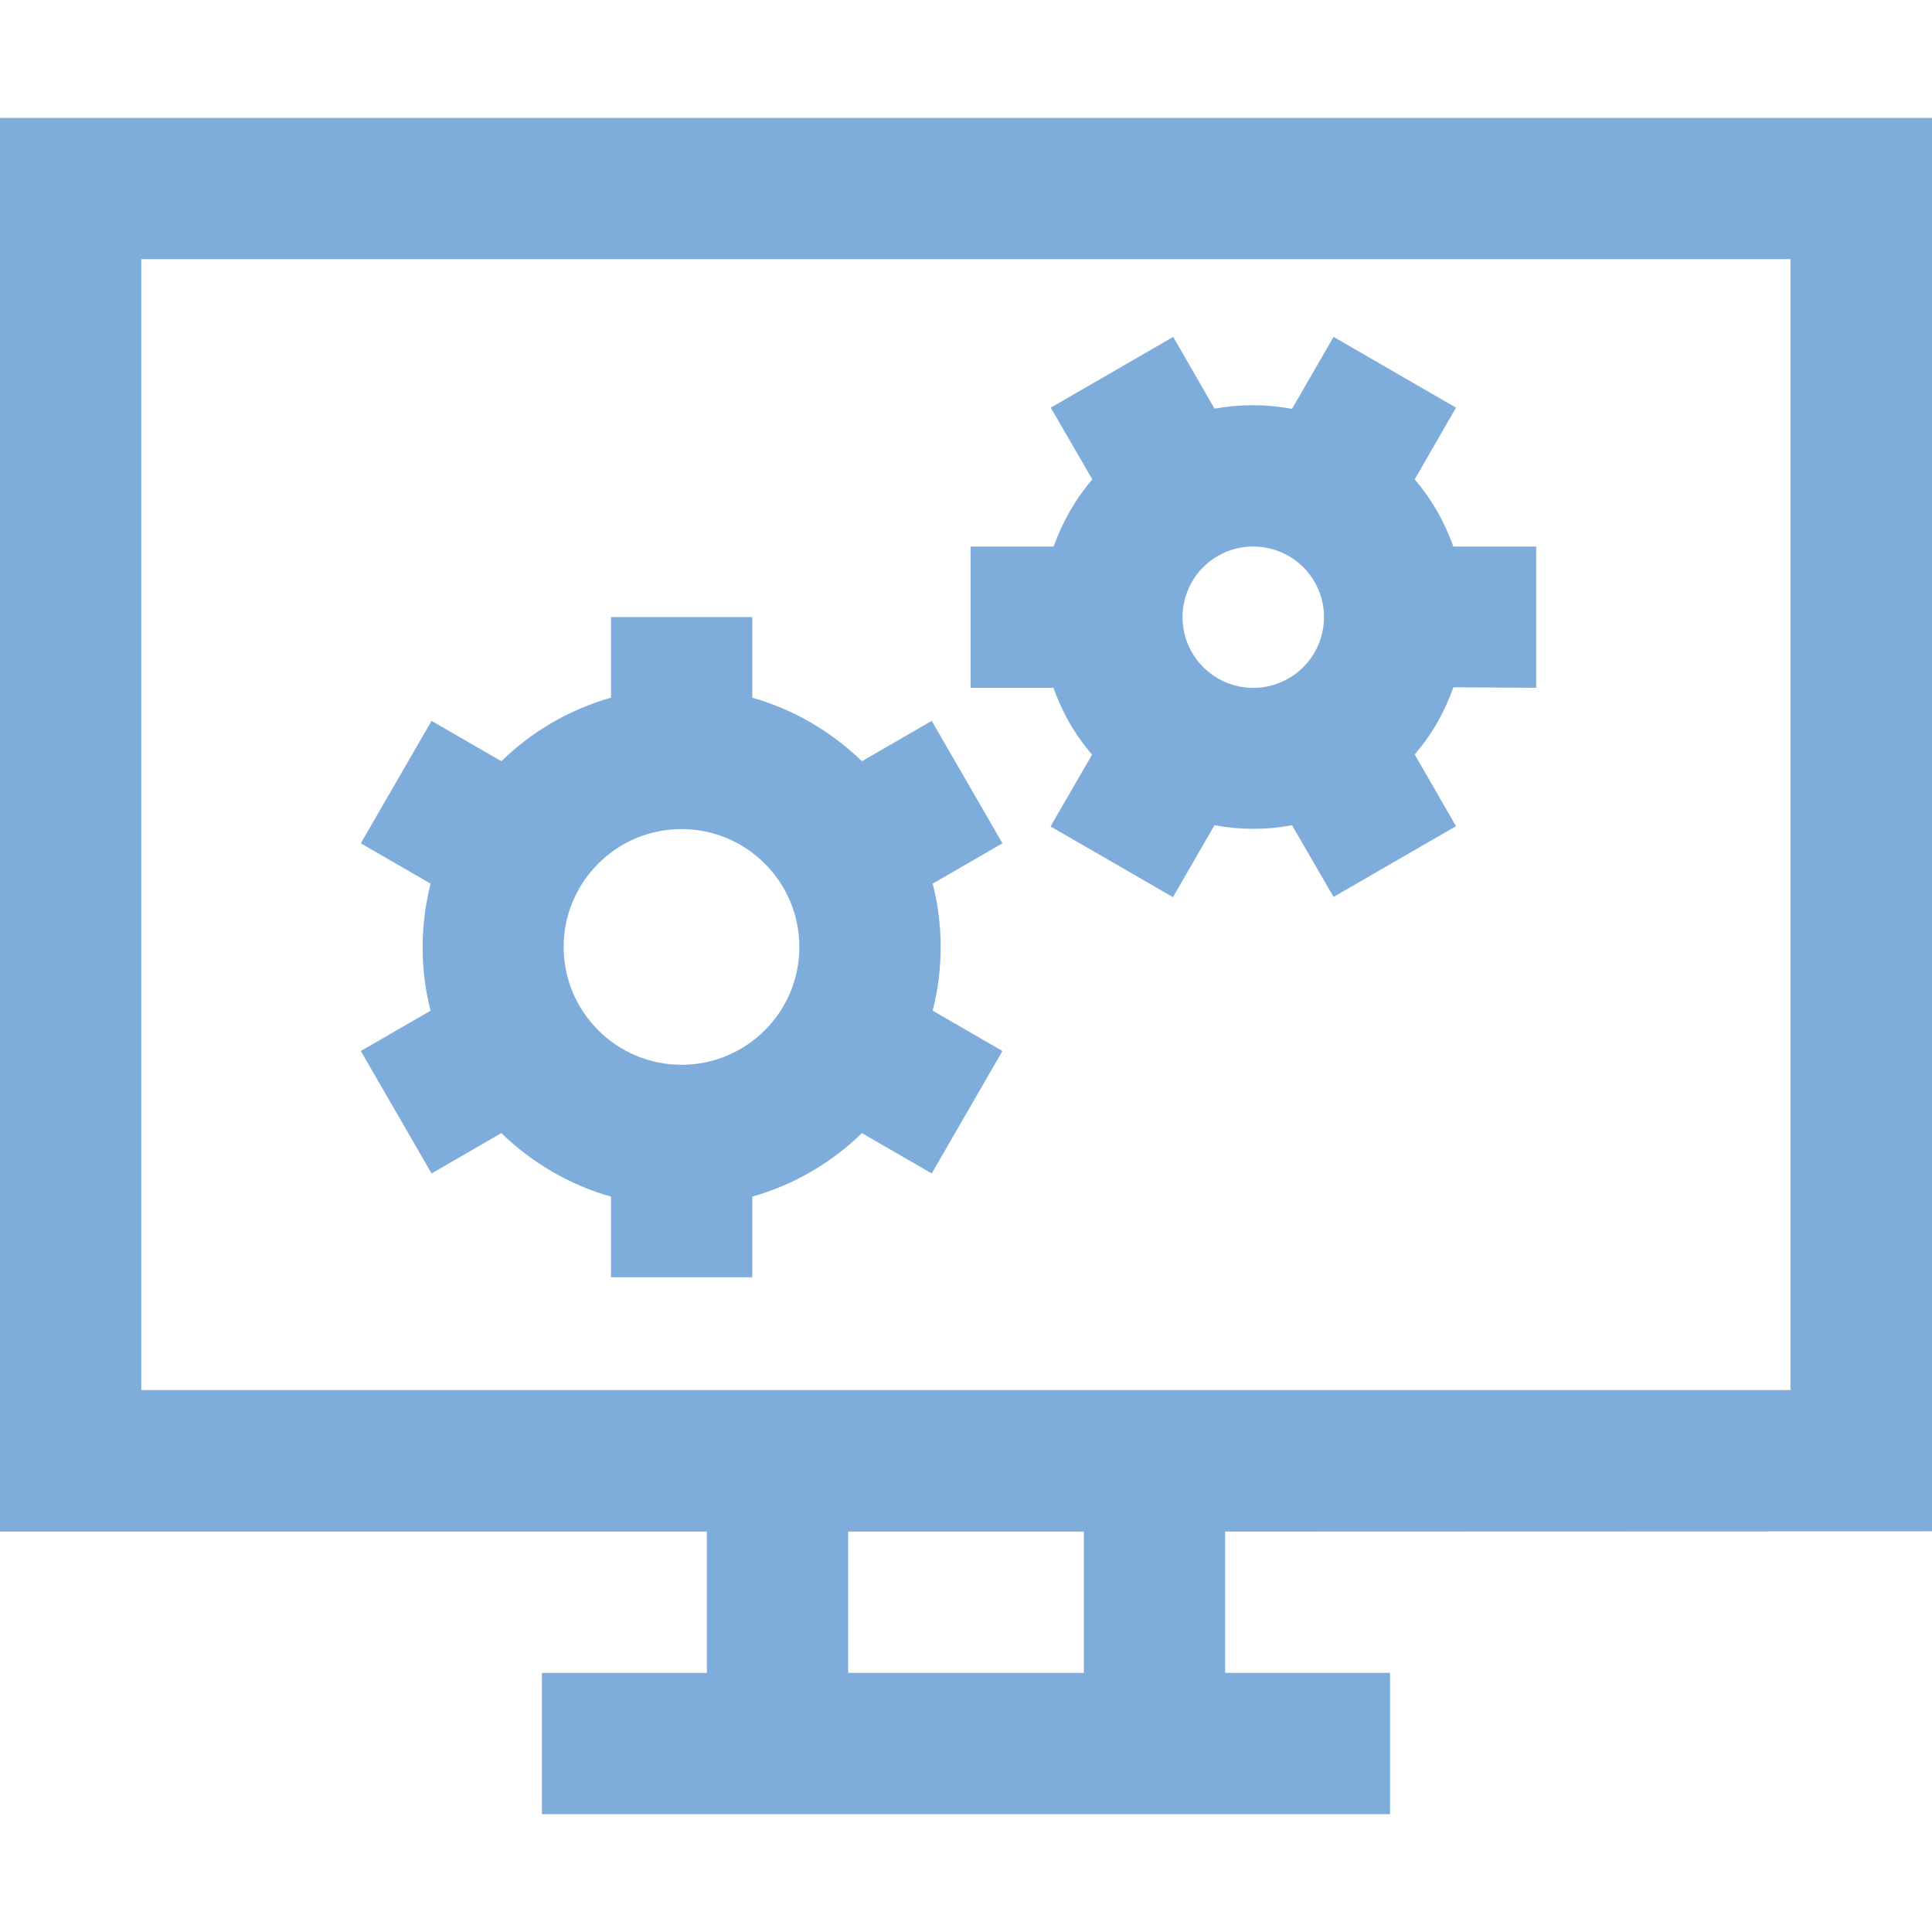 <?xml version="1.0" encoding="utf-8"?>
<!-- Generator: Adobe Illustrator 27.0.0, SVG Export Plug-In . SVG Version: 6.00 Build 0)  -->
<svg version="1.1" id="Layer_1" xmlns="http://www.w3.org/2000/svg" xmlns:xlink="http://www.w3.org/1999/xlink" x="0px" y="0px"
	 viewBox="0 0 800 800" style="enable-background:new 0 0 800 800;" xml:space="preserve">
<style type="text/css">
	.st0{fill:#7EADDB;}
</style>
<g>
	<g>
		<path class="st0" d="M800,634.1V48.8H0v585.4h292.7v58.5h-68.3v58.5h351.2v-58.5h-68.3v-58.5L800,634.1L800,634.1z M448.8,692.7
			h-97.6v-58.5h97.6V692.7z M58.5,575.6V107.3h682.9v468.3H58.5z"/>
	</g>
</g>
<g>
	<g>
		<path class="st0" d="M389.5,392.2c0-9.1-1.1-17.9-3.3-26.3l28.9-16.7l-29.3-50.7l-28.9,16.7c-12.6-12.2-28.1-21.4-45.4-26.3v-33.4
			H253v33.4c-17.3,4.9-32.9,14.1-45.4,26.3l-28.9-16.7l-29.3,50.7l28.9,16.7c-2.1,8.4-3.3,17.2-3.3,26.3c0,9.1,1.1,17.9,3.3,26.3
			l-28.9,16.7l29.3,50.7l28.9-16.7c12.6,12.2,28.1,21.4,45.4,26.3v33.4h58.5v-33.4c17.3-4.9,32.9-14.1,45.4-26.3l28.9,16.7
			l29.3-50.7l-28.9-16.7C388.4,410,389.5,401.2,389.5,392.2z M282.2,440.9c-26.9,0-48.8-21.9-48.8-48.8c0-26.9,21.9-48.8,48.8-48.8
			c26.9,0,48.8,21.9,48.8,48.8C331,419.1,309.1,440.9,282.2,440.9z"/>
	</g>
</g>
<g>
	<g>
		<path class="st0" d="M636.1,284.8v-58.5h-34.3c-1.8-5-4-9.9-6.7-14.6c-2.7-4.7-5.8-9.1-9.3-13.2l17.1-29.7l-50.7-29.3L535,169.3
			c-10.7-2-21.6-2-32.1-0.1l-17.1-29.7l-50.7,29.3l17.2,29.7c-7.1,8.3-12.4,17.7-16,27.8h-34.4v58.5h34.3c1.8,5,4,9.9,6.7,14.6
			c2.7,4.7,5.9,9.1,9.3,13.1l-17.2,29.7l50.7,29.3l17.2-29.8c5.3,1,10.7,1.5,16.2,1.5c5.3,0,10.6-0.5,15.9-1.5l17.2,29.7l50.7-29.3
			l-17.1-29.7c7-8.1,12.4-17.5,16-27.8L636.1,284.8L636.1,284.8z M533.6,280.9c-14,8.1-31.9,3.3-40-10.7s-3.3-31.9,10.7-40
			c4.5-2.6,9.5-3.9,14.6-3.9c2.5,0,5.1,0.3,7.6,1c7.6,2,13.9,6.9,17.8,13.6C552.4,254.9,547.6,272.8,533.6,280.9z"/>
	</g>
</g>
</svg>
